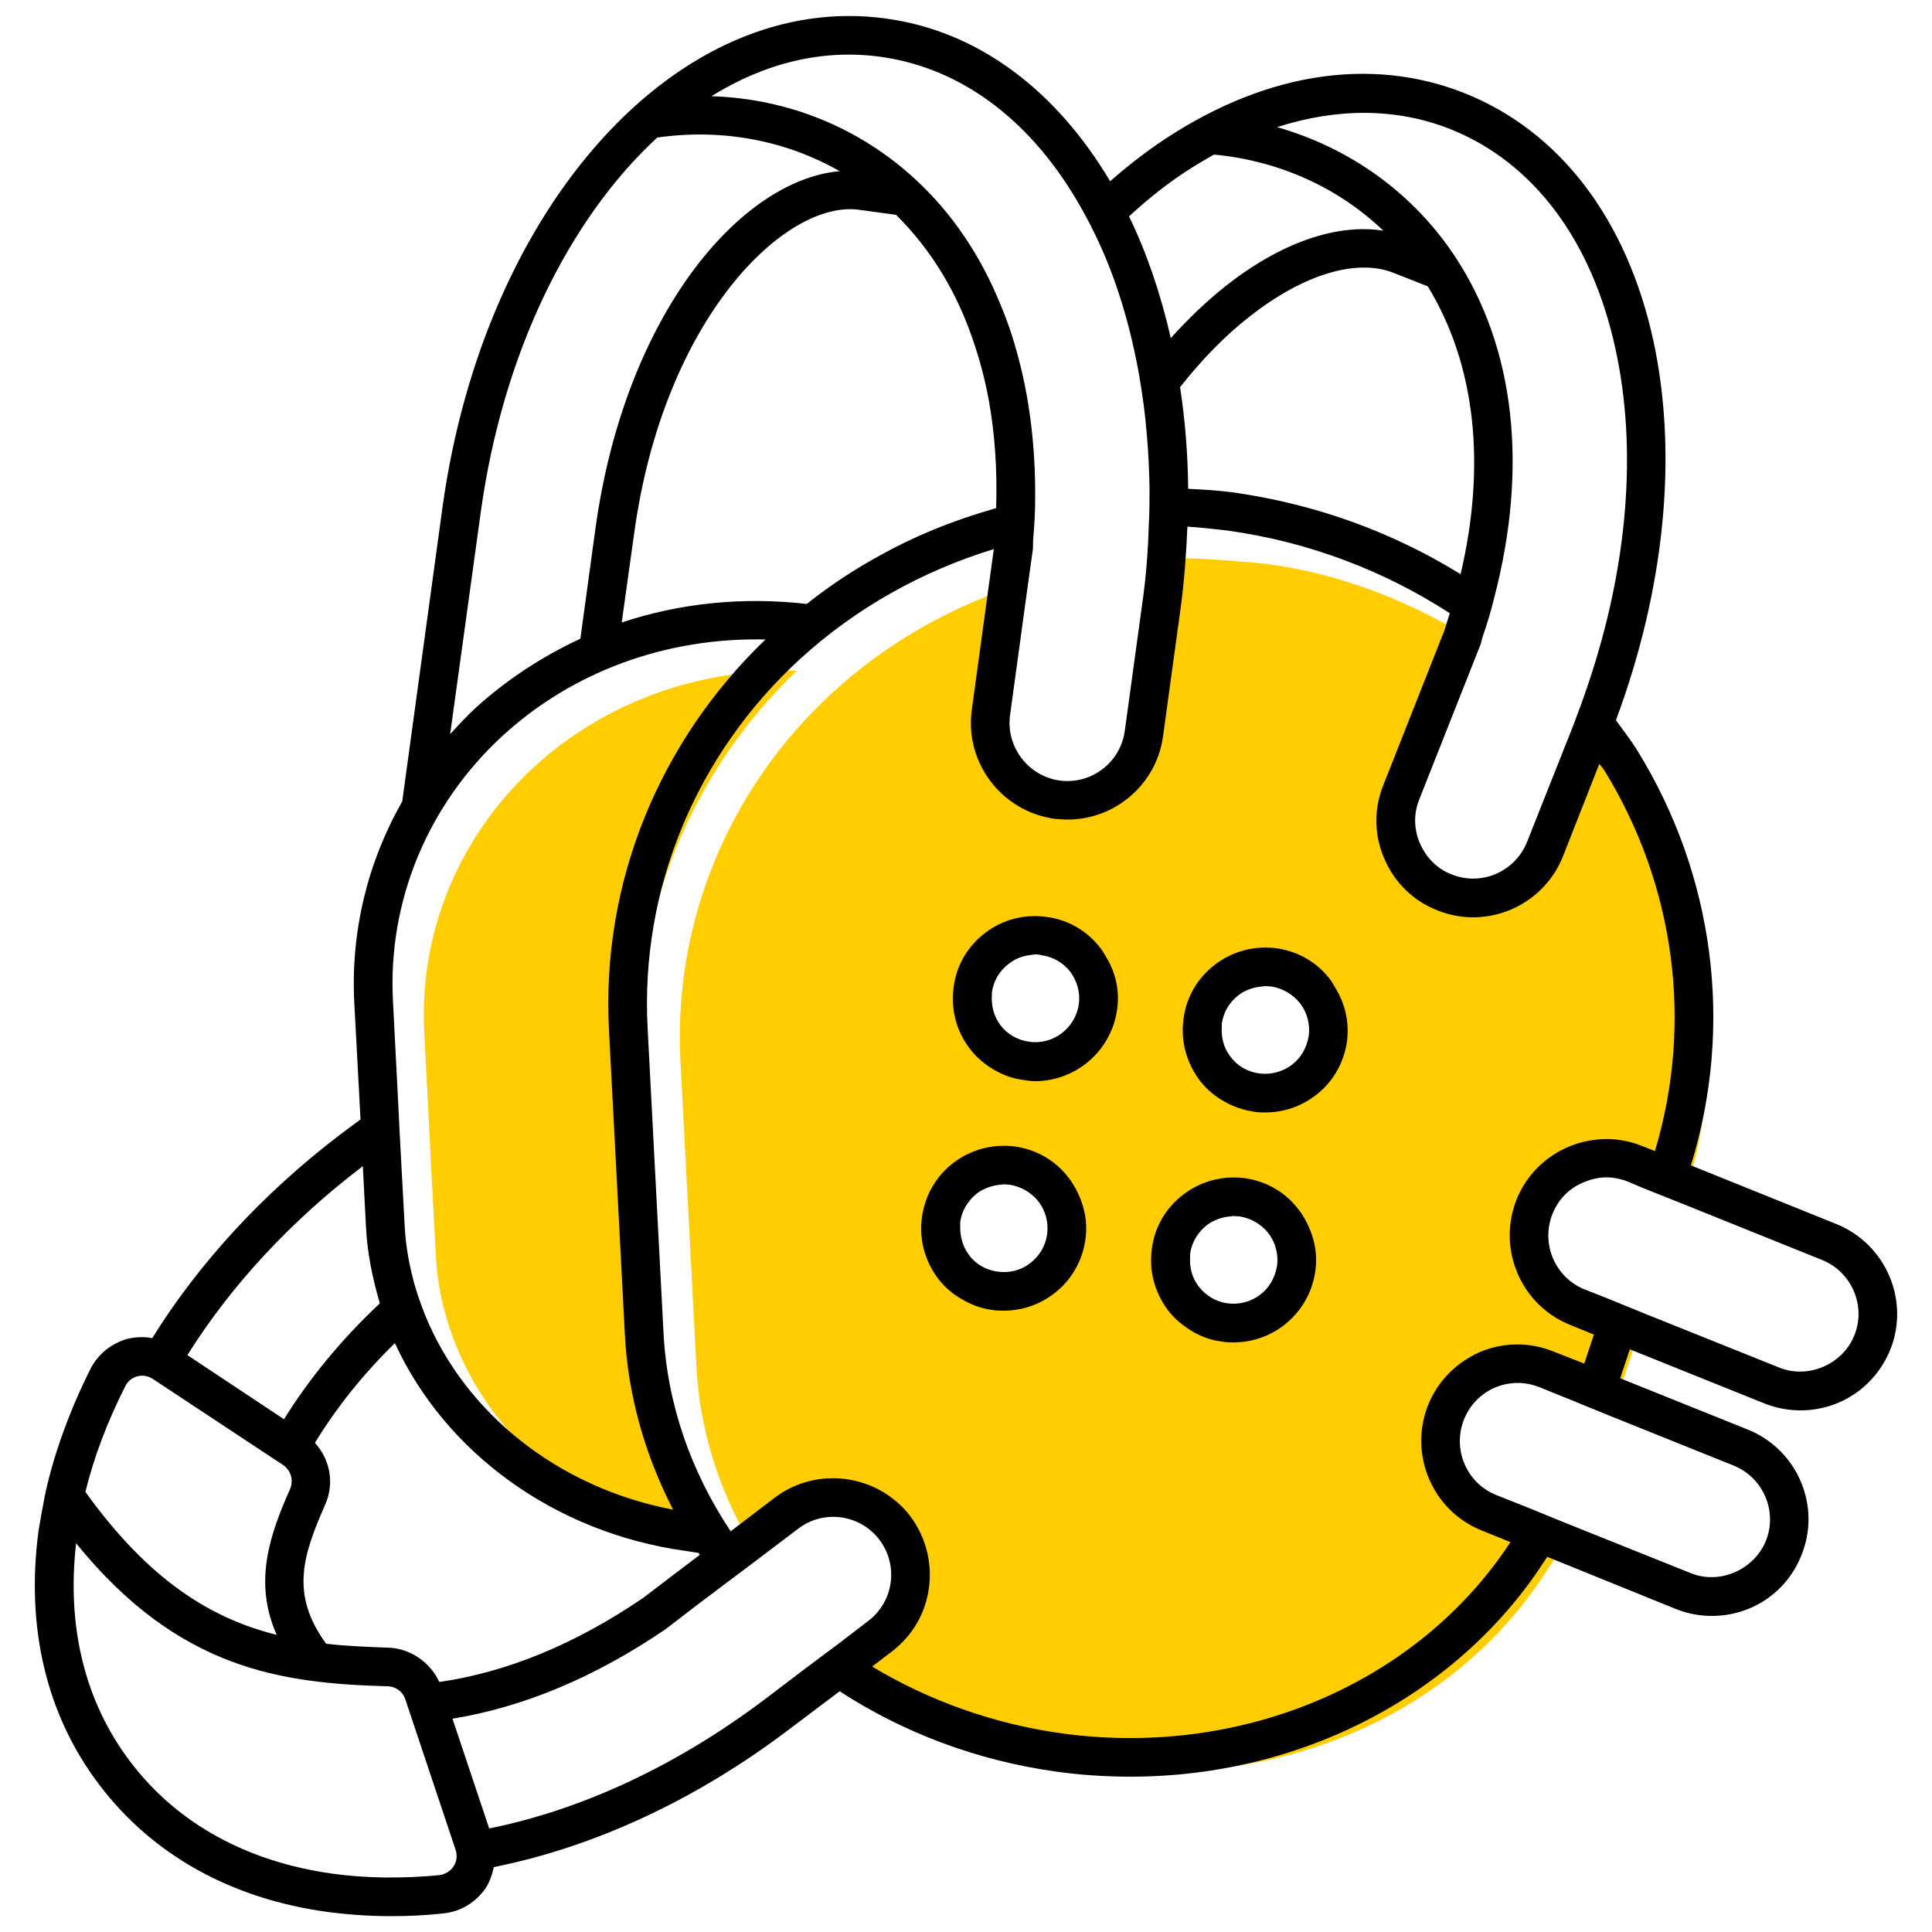 <?xml version="1.0" encoding="UTF-8"?><svg xmlns="http://www.w3.org/2000/svg" viewBox="0 0 50 50"><g id="uuid-e68a41f9-b848-4085-a9de-fa78a52ab316"><path d="M13.82,19.85c1.82-1.67,4.25-2.55,6.8-2.49-2.77,2.66-4.25,6.32-4.05,10.1l.41,7.86c.08,1.62.53,3.16,1.25,4.56-2.99-.57-5.39-2.51-6.42-5.04-.13-.33-.25-.67-.33-1.01-.11-.44-.18-.89-.2-1.35l-.12-2.22-.06-1.21-.12-2.33c-.14-2.58.9-5.09,2.84-6.87Z" fill="#ffcd00" stroke-width="0"/><path d="M39.82,31.61c.25-.62.73-1.1,1.34-1.36.62-.26,1.59.02,2.2.27l.33.13c.99-3.3.53-6.87-1.32-9.87-.04-.05-.08-.1-.12-.15l-1-1.46-1.32,3.22-1.16.95-2.09-.26c-.27-.61-.66-1.47-.41-2.09l1.68-4.53c-1.06-.64-2.2-1.15-3.38-1.49-.66-.19-1.34-.33-2.02-.4-.19-.02-2.16-.19-2.17-.09l-.55,3.14-.37,2.28-1.31.75-.86.14-1.27-.53-.02-1.03.45-3.29.12-.87c-1.86.57-3.58,1.53-5.02,2.85-2.69,2.47-4.13,5.95-3.94,9.54l.41,7.86c.08,1.65.57,3.2,1.38,4.59l.76-.71,1.54-.34,1.04.28.56.79.25,1.09-.68,1.28-1.04.81,1.6.88c1.45.87,3.11,1.48,4.91,1.73,4.76.65,9.27-1.37,11.61-4.95l.45-.68-2.43-1.14-.66-.95.32-.97c.25-.62.73-1.1,1.34-1.37.62-.26,1.49-.07,2.1.18l.79.31.55-1.65-1.94-.76-.82-1.31.16-.81ZM26.03,33.12c-.71,0-1.28-.57-1.28-1.28s.57-1.28,1.28-1.28,1.28.57,1.28,1.28-.57,1.28-1.28,1.28ZM26.86,27.17c-.71,0-1.28-.57-1.28-1.28s.57-1.28,1.28-1.28,1.28.57,1.28,1.28-.57,1.28-1.28,1.28ZM31.98,33.94c-.71,0-1.28-.57-1.28-1.28s.57-1.28,1.28-1.28,1.28.57,1.28,1.28-.57,1.28-1.28,1.28ZM32.8,27.99c-.71,0-1.28-.57-1.28-1.28s.57-1.28,1.28-1.28,1.28.57,1.28,1.28-.57,1.28-1.28,1.28Z" fill="#ffcd00" stroke-width="0"/></g><g id="uuid-1c9873b1-989d-4953-b2fa-010e12f4149d"><path d="M34.58,25.6c-.05-.08-.09-.16-.14-.23-.34-.46-.84-.75-1.41-.83-.56-.07-1.12.07-1.58.42-.45.34-.75.84-.82,1.41-.08.56.07,1.12.41,1.58.18.24.41.43.67.57.23.13.48.21.74.25.1.02.2.02.3.02.46,0,.91-.15,1.28-.43.46-.34.75-.85.83-1.41.06-.48-.04-.94-.28-1.35ZM33.43,27.56c-.24.18-.55.26-.84.22-.3-.04-.57-.19-.75-.44-.17-.22-.24-.49-.22-.77,0-.02,0-.05,0-.07.04-.3.19-.56.44-.75.17-.13.38-.2.6-.22.03,0,.05-.01.08-.01.05,0,.1.01.16.01.3.05.56.2.75.44.18.24.26.54.22.84-.05.3-.2.57-.44.75Z" stroke-width="0"/><path d="M33.62,31.32c-.34-.46-.84-.75-1.41-.83-.55-.07-1.12.07-1.58.42-.45.34-.75.84-.82,1.41-.08.56.07,1.12.41,1.58.18.24.41.42.66.57.23.13.48.22.75.25.1.02.2.02.3.02.46,0,.91-.15,1.28-.43.46-.35.75-.85.83-1.41.07-.48-.04-.94-.27-1.35-.05-.08-.09-.16-.15-.23ZM32.61,33.51c-.24.18-.54.26-.84.22-.3-.04-.57-.2-.75-.44-.17-.22-.24-.49-.22-.77,0-.02,0-.05,0-.07.04-.3.2-.56.44-.75.18-.13.38-.2.6-.22.03,0,.05-.01.08-.01.05,0,.1.01.16.01.3.05.56.2.75.44.18.24.26.54.22.84-.05.3-.2.57-.44.75Z" stroke-width="0"/><path d="M28.49,24.55c-.34-.45-.84-.75-1.41-.82-.55-.08-1.12.06-1.58.41-.45.34-.75.84-.82,1.41-.08.56.07,1.13.41,1.58.18.24.41.43.66.57.23.13.48.22.75.25.1.02.2.03.29.03,1.05,0,1.97-.78,2.12-1.85.07-.47-.03-.94-.27-1.34-.05-.08-.09-.16-.15-.24ZM26.64,26.96c-.3-.04-.57-.19-.75-.43-.17-.23-.24-.5-.22-.78,0-.02,0-.04,0-.06.04-.31.2-.57.44-.75.18-.14.38-.21.6-.23.03,0,.05-.01.08-.01.05,0,.1,0,.16.02.3.04.56.19.75.43.18.25.26.54.22.84-.09.62-.67,1.06-1.28.97Z" stroke-width="0"/><path d="M27.67,30.5c-.34-.46-.84-.75-1.41-.83-.55-.07-1.12.07-1.58.42-.45.34-.74.84-.82,1.41-.08.56.07,1.12.41,1.58.18.24.41.43.67.57.23.13.48.22.74.25.1.02.2.02.3.02.46,0,.91-.15,1.28-.43.46-.34.75-.85.83-1.41.07-.48-.04-.94-.27-1.35-.05-.08-.09-.16-.15-.23ZM26.66,32.69c-.24.19-.54.26-.84.22-.3-.04-.57-.19-.75-.44-.16-.22-.23-.49-.22-.76,0-.03,0-.05,0-.08.04-.3.2-.56.44-.75.18-.13.39-.2.6-.22.03,0,.05-.01.08-.01.05,0,.11.01.16.01.3.05.56.2.75.44.18.24.26.54.22.84-.04.3-.2.57-.44.75Z" stroke-width="0"/><path d="M40.98,30.6c-.37.15-.65.44-.8.81-.31.77.06,1.65.83,1.96l.56.22.93.38,3.54,1.42c.75.31,1.65-.08,1.95-.83.31-.77-.07-1.64-.83-1.95l-3.7-1.49-.93-.37-.4-.17c-.18-.07-.37-.11-.56-.11-.2,0-.4.05-.59.13ZM39.28,35.79c-.2,0-.4.04-.59.12-.37.16-.65.45-.8.82-.31.77.06,1.65.83,1.96l.88.35.93.38,3.22,1.29c.75.31,1.64-.08,1.95-.83.31-.77-.07-1.64-.83-1.95l-3.26-1.31-.93-.38-.84-.34c-.18-.07-.37-.11-.56-.11ZM37.53,3.34c-1.39-.55-2.92-.55-4.48-.05,1.89.54,3.53,1.71,4.62,3.37,1.54,2.35,1.88,5.44,1,8.81-.08.33-.18.67-.3,1.01-.02.06-.03.13-.05.19l-1.59,4.02c-.15.37-.14.78.02,1.14.16.37.45.66.82.8.77.31,1.64-.07,1.95-.84l1.19-3,.03-.08c.13-.34.25-.67.36-1,1.02-3.02,1.28-6.06.71-8.67-.61-2.83-2.14-4.85-4.28-5.7ZM30.54,10.02c.13.84.2,1.72.21,2.63.38.02.76.04,1.14.09,2.15.3,4.15,1.03,5.91,2.12.67-2.85.38-5.44-.85-7.45l-.89-.35c-.96-.38-2.35.05-3.73,1.14-.64.5-1.23,1.11-1.79,1.82ZM30.51,4.56c-.45.31-.88.66-1.29,1.04.46.95.82,2.01,1.08,3.15.45-.5.92-.95,1.41-1.34,1.43-1.13,2.88-1.63,4.09-1.44-1.17-1.12-2.7-1.81-4.38-1.97-.3.17-.61.35-.91.56ZM18.41,2.49c1.97.06,3.84.81,5.3,2.17.95.88,1.68,1.98,2.19,3.24.16.38.3.78.41,1.19.33,1.17.49,2.45.48,3.82,0,.34-.02.69-.05,1.03-.01.1,0,.19-.01.28l-.14,1-.45,3.29c-.11.81.46,1.57,1.28,1.69.83.11,1.58-.47,1.69-1.29l.45-3.28c.1-.69.15-1.36.17-2.03.02-.33.02-.66.02-.98-.01-.47-.03-.92-.07-1.37-.04-.51-.11-1.01-.19-1.49-.22-1.25-.56-2.41-1.03-3.44-.15-.33-.31-.64-.48-.94-1.22-2.17-3.02-3.61-5.19-3.91-1.52-.21-3.01.17-4.38,1.02ZM25.72,14.21c-1.86.57-3.58,1.53-5.02,2.85-2.69,2.47-4.13,5.95-3.94,9.54l.41,7.86c.09,1.88.72,3.64,1.74,5.17l1.14-.87c1.1-.83,2.67-.61,3.51.48.4.54.57,1.2.48,1.86s-.43,1.24-.97,1.65l-.5.38c1.45.87,3.11,1.48,4.91,1.73,4.76.65,9.27-1.37,11.61-4.95l-.74-.3c-1.28-.51-1.9-1.97-1.39-3.25.25-.62.73-1.1,1.34-1.37.62-.26,1.3-.26,1.91-.01l.79.31.25-.75-.61-.25c-1.28-.51-1.9-1.97-1.39-3.25.25-.62.73-1.1,1.34-1.36.62-.26,1.3-.27,1.91-.02l.33.13c.99-3.3.53-6.87-1.32-9.87l-.12-.15-.94,2.39c-.39.98-1.33,1.58-2.33,1.58-.31,0-.62-.06-.92-.18-.62-.24-1.11-.72-1.37-1.33-.27-.61-.28-1.29-.03-1.91l1.22-3.09.36-.91c.05-.15.09-.3.14-.45-1.7-1.1-3.65-1.85-5.76-2.14-.35-.04-.69-.08-1.03-.1-.03.7-.08,1.41-.18,2.14l-.45,3.28c-.17,1.25-1.24,2.16-2.47,2.16-.12,0-.23-.01-.34-.02-1.37-.19-2.33-1.46-2.14-2.82l.45-3.29.12-.87ZM15.41,13.68c.76-5.52,3.74-9.02,6.32-9.25-1.4-.8-3.05-1.11-4.72-.87-2.27,2.09-4,5.56-4.57,9.71l-.79,5.73c.22-.24.44-.48.68-.7.81-.73,1.72-1.32,2.69-1.77l.39-2.85ZM22.24,5.43c-1.91-.27-5.07,2.8-5.83,8.39l-.32,2.29c1.5-.5,3.13-.67,4.79-.48.6-.48,1.24-.9,1.92-1.27.43-.24.87-.45,1.33-.64.53-.22,1.09-.41,1.65-.57.03-.98-.03-1.91-.19-2.79-.09-.49-.21-.96-.36-1.41-.43-1.34-1.12-2.48-2.04-3.39l-.95-.13ZM17.23,42.16c-1.85,1.26-3.69,2.02-5.52,2.32l.95,2.84c2.43-.49,4.9-1.65,7.17-3.37l1.04-.79.83-.62.77-.59c.66-.5.79-1.44.29-2.1s-1.44-.79-2.1-.29l-1.16.88-.8.6-.69.52-.78.6ZM11,34.03c1.03,2.53,3.43,4.47,6.42,5.04-.72-1.4-1.17-2.94-1.25-4.56l-.41-7.86c-.2-3.78,1.28-7.44,4.05-10.1-2.55-.06-4.98.82-6.8,2.49-1.94,1.78-2.98,4.29-2.84,6.87l.12,2.33.06,1.21.12,2.22c.02.46.09.91.2,1.35.08.34.2.68.33,1.01ZM7.35,36.73c.65-1.05,1.49-2.07,2.48-3-.19-.65-.33-1.32-.36-2.01l-.08-1.54c-1.87,1.42-3.42,3.1-4.54,4.89l2.5,1.66ZM8.42,38.93c-.59,1.34-.91,2.33.02,3.61.51.06,1.04.08,1.57.1.56,0,1.11.35,1.36.89,1.73-.25,3.51-.97,5.28-2.18l.76-.58.7-.53s-.02-.04-.03-.05l-.32-.05c-3.43-.47-6.25-2.57-7.54-5.38-.83.81-1.52,1.68-2.07,2.58.39.43.51,1.04.27,1.59ZM1.97,39.94c-.25,2.16.23,4.11,1.4,5.65,1.2,1.59,3.01,2.59,5.23,2.9.87.12,1.8.13,2.76.04.16-.02.29-.1.38-.23.08-.12.1-.28.05-.43l-1.3-3.89c-.07-.21-.26-.34-.48-.34h-.01c-2.72-.08-5.38-.43-8.03-3.7ZM2.21,38.61c1.66,2.31,3.27,3.28,4.95,3.7-.6-1.36-.19-2.57.35-3.78.09-.23.02-.48-.19-.62l-3.36-2.22c-.12-.08-.27-.11-.41-.07s-.25.13-.31.26c-.46.91-.81,1.83-1.03,2.73ZM8.47,49.48c-2.49-.34-4.53-1.48-5.9-3.29-1.37-1.8-1.91-4.08-1.57-6.59.05-.29.1-.59.16-.89.01-.03.02-.09.03-.14.23-1.01.62-2.08,1.15-3.14.19-.38.54-.66.95-.78.22-.05.44-.06.65-.02,1.2-1.93,2.85-3.73,4.84-5.25l.55-.41-.16-3c-.1-1.85.34-3.65,1.24-5.23l1.04-7.6C12.53,5.3,17.57-.26,22.93.48c2.42.33,4.42,1.89,5.8,4.21.39-.34.79-.66,1.21-.95,2.67-1.84,5.49-2.31,7.96-1.33,2.46.98,4.2,3.25,4.89,6.41.64,2.97.29,6.43-.97,9.82.18.25.37.49.54.76,2.02,3.26,2.51,7.17,1.4,10.76l3.77,1.52c1.28.52,1.9,1.98,1.39,3.25-.39.96-1.3,1.57-2.32,1.57-.32,0-.64-.06-.94-.18l-3.48-1.4-.25.75,3.31,1.33c1.28.52,1.9,1.98,1.38,3.25-.38.96-1.29,1.57-2.32,1.57-.32,0-.63-.06-.93-.18l-3.33-1.35c-2.21,3.51-6.29,5.69-10.78,5.69-.63,0-1.27-.04-1.92-.13-2.08-.29-3.98-1.02-5.61-2.08l-1.3.98c-2.41,1.83-5.05,3.05-7.65,3.57-.04.19-.1.36-.2.53-.26.38-.66.63-1.12.67-.45.05-.9.07-1.34.07-.56,0-1.12-.04-1.65-.11Z" stroke-width="0"/></g></svg>